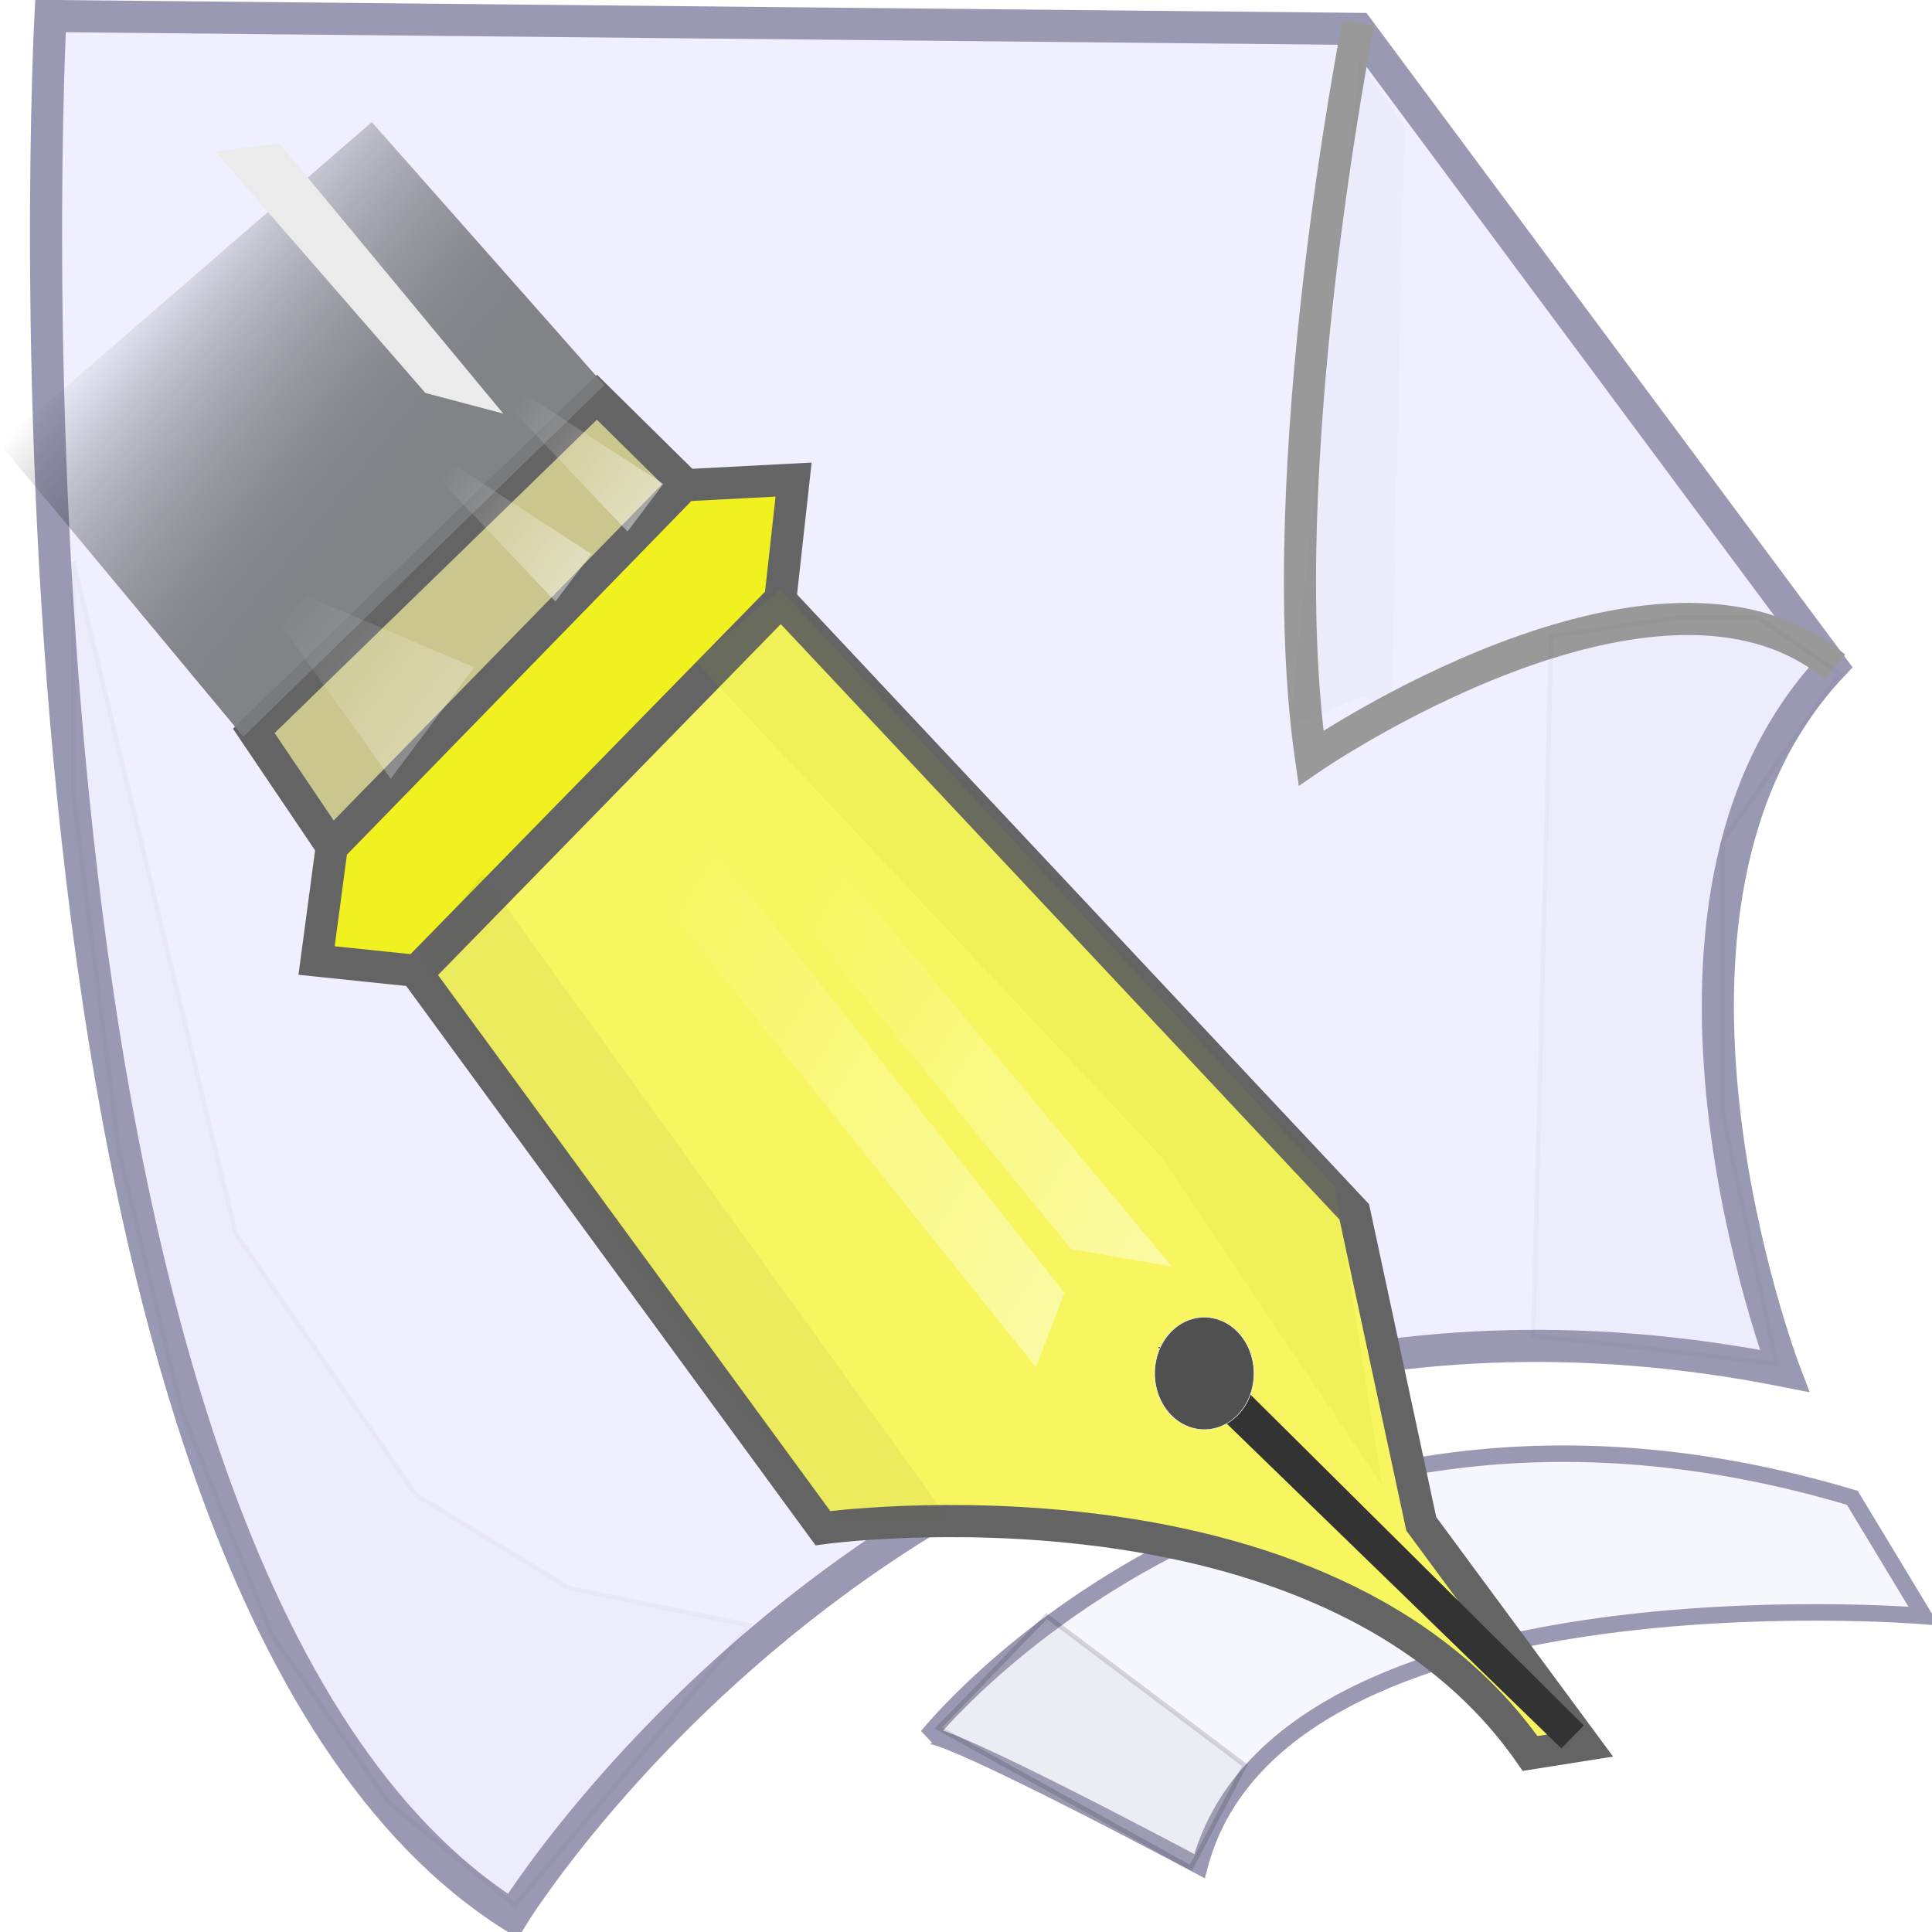 <?xml version="1.0" encoding="UTF-8" standalone="no"?>
<!-- Created with Inkscape (http://www.inkscape.org/) -->
<svg
   xmlns:dc="http://purl.org/dc/elements/1.1/"
   xmlns:cc="http://creativecommons.org/ns#"
   xmlns:rdf="http://www.w3.org/1999/02/22-rdf-syntax-ns#"
   xmlns:svg="http://www.w3.org/2000/svg"
   xmlns="http://www.w3.org/2000/svg"
   xmlns:xlink="http://www.w3.org/1999/xlink"
   xmlns:sodipodi="http://sodipodi.sourceforge.net/DTD/sodipodi-0.dtd"
   xmlns:inkscape="http://www.inkscape.org/namespaces/inkscape"
   width="24.002"
   height="24.003"
   id="svg2"
   sodipodi:version="0.32"
   inkscape:version="0.46"
   sodipodi:docbase="C:\Documents and Settings\HP_Administrator\Desktop"
   sodipodi:docname="pen.svg"
   inkscape:output_extension="org.inkscape.output.svg.inkscape"
   version="1.0">
  <defs
     id="defs4">
    <inkscape:perspective
       sodipodi:type="inkscape:persp3d"
       inkscape:vp_x="0 : 208.57085 : 1"
       inkscape:vp_y="0 : 1000 : 0"
       inkscape:vp_z="433.88049 : 208.57085 : 1"
       inkscape:persp3d-origin="216.94025 : 139.04723 : 1"
       id="perspective38" />
    <linearGradient
       inkscape:collect="always"
       id="linearGradient4258">
      <stop
         style="stop-color: rgb(255, 255, 255); stop-opacity: 1;"
         offset="0"
         id="stop4260" />
      <stop
         style="stop-color: rgb(255, 255, 255); stop-opacity: 0;"
         offset="1"
         id="stop4262" />
    </linearGradient>
    <linearGradient
       id="linearGradient2274">
      <stop
         style="stop-color:#797b7d;stop-opacity:0.932;"
         offset="0"
         id="stop2276" />
      <stop
         style="stop-color: rgb(0, 0, 0); stop-opacity: 0;"
         offset="1"
         id="stop2278" />
    </linearGradient>
    <filter
       inkscape:collect="always"
       id="filter3923"
       x="-0.137"
       width="1.274"
       y="-0.118"
       height="1.236">
      <feGaussianBlur
         inkscape:collect="always"
         stdDeviation="7.21"
         id="feGaussianBlur3925" />
    </filter>
    <filter
       inkscape:collect="always"
       id="filter4585">
      <feGaussianBlur
         inkscape:collect="always"
         stdDeviation="6.039"
         id="feGaussianBlur4587" />
    </filter>
    <filter
       inkscape:collect="always"
       id="filter4887"
       x="-0.424"
       width="1.847"
       y="-0.182"
       height="1.363">
      <feGaussianBlur
         inkscape:collect="always"
         stdDeviation="12.176"
         id="feGaussianBlur4889" />
    </filter>
    <filter
       inkscape:collect="always"
       id="filter5533"
       x="-0.338"
       width="1.677"
       y="-0.424"
       height="1.849">
      <feGaussianBlur
         inkscape:collect="always"
         stdDeviation="9.725"
         id="feGaussianBlur5535" />
    </filter>
    <linearGradient
       inkscape:collect="always"
       xlink:href="#linearGradient4258"
       id="linearGradient2462"
       gradientUnits="userSpaceOnUse"
       gradientTransform="matrix(3.1708813e-2,0,0,2.9421103e-2,404.228,472.8)"
       x1="375.89"
       y1="320.783"
       x2="145.911"
       y2="158.069" />
    <linearGradient
       inkscape:collect="always"
       xlink:href="#linearGradient4258"
       id="linearGradient2465"
       gradientUnits="userSpaceOnUse"
       gradientTransform="matrix(1.7359428e-2,0,0,1.67513e-2,408.222,473.203)"
       x1="375.89"
       y1="320.783"
       x2="145.911"
       y2="158.069" />
    <linearGradient
       inkscape:collect="always"
       xlink:href="#linearGradient4258"
       id="linearGradient2468"
       gradientUnits="userSpaceOnUse"
       gradientTransform="matrix(1.7359428e-2,0,0,1.67513e-2,409.117,472.334)"
       x1="375.89"
       y1="320.783"
       x2="145.911"
       y2="158.069" />
    <linearGradient
       inkscape:collect="always"
       xlink:href="#linearGradient4258"
       id="linearGradient2474"
       gradientUnits="userSpaceOnUse"
       gradientTransform="matrix(5.5972697e-2,0,0,6.3975274e-2,405.639,470.414)"
       x1="375.89"
       y1="320.783"
       x2="145.911"
       y2="158.069" />
    <linearGradient
       inkscape:collect="always"
       xlink:href="#linearGradient2274"
       id="linearGradient2502"
       gradientUnits="userSpaceOnUse"
       gradientTransform="matrix(5.5972697e-2,0,0,5.7960168e-2,405.183,470.051)"
       x1="78.08"
       y1="119.254"
       x2="21.15"
       y2="71.337" />
    <linearGradient
       inkscape:collect="always"
       xlink:href="#linearGradient4258"
       id="linearGradient2507"
       gradientUnits="userSpaceOnUse"
       gradientTransform="matrix(5.5972697e-2,0,0,5.7960168e-2,406.19,470.514)"
       x1="375.89"
       y1="320.783"
       x2="161.911"
       y2="183.437" />
  </defs>
  <sodipodi:namedview
     id="base"
     pagecolor="#ffffff"
     bordercolor="#666666"
     borderopacity="1.0"
     inkscape:pageopacity="0.0"
     inkscape:pageshadow="2"
     inkscape:zoom="31.621704"
     inkscape:cx="12.000884"
     inkscape:cy="12.001251"
     inkscape:document-units="px"
     inkscape:current-layer="layer1"
     inkscape:window-width="1400"
     inkscape:window-height="975"
     inkscape:window-x="0"
     inkscape:window-y="25"
     width="300.09px"
     height="300.36px"
     showguides="true"
     inkscape:guide-bbox="true"
     showgrid="false" />
  <g
     inkscape:label="Capa 1"
     inkscape:groupmode="layer"
     id="layer1"
     transform="translate(-405.166,-470.095)">
    <path
       style="fill:#efefff;fill-opacity:1;fill-rule:evenodd;stroke:#9999b4;stroke-width:0.399;stroke-linecap:butt;stroke-linejoin:miter;stroke-miterlimit:4;stroke-dasharray:none;stroke-opacity:1"
       d="M 405.793,470.294 C 405.793,470.294 404.771,489.635 411.535,493.898 C 411.535,493.898 416.968,485.07 427.334,487.126 C 427.334,487.126 425.129,481.34 427.922,478.371 L 422.041,470.454 L 405.793,470.294 z"
       id="path2221"
       sodipodi:nodetypes="cccccc" />
    <path
       style="fill:none;fill-rule:evenodd;stroke:#999999;stroke-width:0.399;stroke-linecap:butt;stroke-linejoin:miter;stroke-miterlimit:4;stroke-dasharray:none;stroke-opacity:1"
       d="M 422.041,470.378 C 422.041,470.378 420.938,475.935 421.453,479.513 C 421.453,479.513 425.756,476.553 427.962,478.38"
       id="path2223"
       sodipodi:nodetypes="ccc" />
    <path
       style="fill:#f6f6ff;fill-opacity:1;fill-rule:evenodd;stroke:#9999b4;stroke-width:0.205;stroke-linecap:butt;stroke-linejoin:miter;stroke-miterlimit:4;stroke-dasharray:none;stroke-opacity:1"
       d="M 416.689,491.664 C 416.689,491.664 420.796,486.496 428.178,488.703 L 429.065,490.171 C 429.065,490.171 421.056,489.511 420.068,493.279 C 420.068,493.279 416.845,491.557 416.689,491.664 z"
       id="path2228"
       sodipodi:nodetypes="ccccc" />
    <path
       sodipodi:nodetypes="cccccccc"
       style="fill:#f7f660;fill-opacity:1;fill-rule:evenodd;stroke:#646464;stroke-width:0.399;stroke-linecap:butt;stroke-linejoin:miter;stroke-miterlimit:4;stroke-dasharray:none;stroke-opacity:1"
       d="M 410.347,482.19 L 415.389,489.08 C 415.389,489.08 421.627,488.219 424.175,491.879 L 424.85,491.772 L 422.823,489.026 L 421.991,485.151 L 414.869,477.56 L 410.347,482.19 z"
       id="path2230" />
    <path
       sodipodi:nodetypes="ccccc"
       style="fill:url(#linearGradient2507);fill-opacity:1;fill-rule:evenodd;stroke:#000000;stroke-width:0pt;stroke-linecap:butt;stroke-linejoin:miter;stroke-miterlimit:4;stroke-dasharray:none;stroke-opacity:1"
       d="M 413.238,479.226 L 418.476,485.614 L 419.724,485.83 L 413.802,478.712 L 413.238,479.226 z"
       id="path2242" />
    <path
       style="fill:#f0f11f;fill-opacity:1;fill-rule:evenodd;stroke:#646464;stroke-width:0.399;stroke-linecap:butt;stroke-linejoin:miter;stroke-miterlimit:4;stroke-dasharray:none;stroke-opacity:1"
       d="M 410.341,482.157 L 409.099,482.028 L 409.287,480.621 L 413.667,476.124 L 415.025,476.053 L 414.861,477.536 L 410.341,482.157 z"
       id="path2244"
       sodipodi:nodetypes="ccccccc" />
    <path
       style="fill:#cbc68e;fill-opacity:1;fill-rule:evenodd;stroke:#646464;stroke-width:0.399;stroke-linecap:butt;stroke-linejoin:miter;stroke-miterlimit:4;stroke-dasharray:none;stroke-opacity:1"
       d="M 409.283,480.603 L 408.319,479.175 L 412.582,475.03 L 413.674,476.107 L 409.283,480.603 z"
       id="path2246"
       sodipodi:nodetypes="ccccc" />
    <path
       style="fill:url(#linearGradient2502);fill-opacity:1;fill-rule:evenodd;stroke:#333333;stroke-width:0pt;stroke-linecap:butt;stroke-linejoin:miter;stroke-miterlimit:4;stroke-dasharray:none;stroke-opacity:1"
       d="M 408.189,479.247 L 405.166,475.611 L 409.785,471.612 L 412.674,474.88 L 408.189,479.247 z"
       id="path2248"
       sodipodi:nodetypes="ccccc" />
    <path
       style="fill:#505050;fill-rule:evenodd;stroke:#333333;stroke-width:0.399;stroke-linecap:butt;stroke-linejoin:miter;stroke-miterlimit:4;stroke-dasharray:none;stroke-opacity:1;fill-opacity:1"
       d="M 424.702,491.673 L 420.3,487.4 L 420.048,487.272 L 419.905,487.03 L 420.205,487.03 L 420.3,487.304 L 424.702,491.673 z"
       id="path2272"
       sodipodi:nodetypes="ccccccc" />
    <path
       style="fill:#ebebeb;fill-opacity:1;fill-rule:evenodd;stroke:#000000;stroke-width:0pt;stroke-linecap:butt;stroke-linejoin:miter;stroke-miterlimit:4;stroke-dasharray:none;stroke-opacity:1"
       d="M 407.841,471.977 L 410.451,474.977 L 411.418,475.233 L 408.639,471.878 L 407.841,471.977 z"
       id="path2250"
       sodipodi:nodetypes="ccccc" />
    <path
       id="path2411"
       d="M 413.358,481.245 L 418.037,487.081 L 418.389,486.155 L 414.034,480.642 L 413.358,481.245 z"
       style="fill:url(#linearGradient2474);fill-opacity:1;fill-rule:evenodd;stroke:#000000;stroke-width:0pt;stroke-linecap:butt;stroke-linejoin:miter;stroke-miterlimit:4;stroke-dasharray:none;stroke-opacity:1"
       sodipodi:nodetypes="ccccc" />
    <path
       style="opacity:0.287;fill:#a6b600;fill-opacity:1;fill-rule:evenodd;stroke:#646464;stroke-width:0pt;stroke-linecap:butt;stroke-linejoin:miter;stroke-miterlimit:4;stroke-dasharray:none;stroke-opacity:1;filter:url(#filter3923)"
       d="M 559.188,225.098 L 648.355,323.943 L 690.466,389.295 L 681.466,329.802 L 575.466,210.816 L 559.188,225.098 z"
       id="path3733"
       transform="matrix(6.5000533e-2,0,0,6.235123e-2,377.455,464.275)"
       sodipodi:nodetypes="cccccc" />
    <path
       style="opacity:0.275;fill:#525f39;fill-opacity:1;fill-rule:evenodd;stroke:#000000;stroke-width:0pt;stroke-linecap:butt;stroke-linejoin:miter;stroke-miterlimit:4;stroke-dasharray:none;stroke-opacity:1;filter:url(#filter3923)"
       d="M 566.165,227.226 L 641.378,321.814 L 673.671,355.561 L 702.397,355.345 L 582.443,208.687 L 566.165,227.226 z"
       id="path3927"
       transform="matrix(4.8134784e-2,0,0,5.4458562e-2,383.123,469.591)"
       sodipodi:nodetypes="cccccc" />
    <path
       sodipodi:type="arc"
       style="fill:#505050;fill-opacity:1;stroke:#ffffff;stroke-width:0.2;stroke-linejoin:round;stroke-miterlimit:4;stroke-dasharray:none;stroke-opacity:1"
       id="path3931"
       sodipodi:cx="261"
       sodipodi:cy="297.14169"
       sodipodi:rx="17"
       sodipodi:ry="26"
       d="M 278,297.142 A 17,26 0 1 1 244,297.142 A 17,26 0 1 1 278,297.142 z"
       transform="matrix(3.6328351e-2,0,0,2.684744e-2,410.646,479.18)" />
    <path
       id="path3939"
       d="M 411.511,475.17 L 412.962,476.698 L 413.407,476.108 L 411.721,475.012 L 411.511,475.17 z"
       style="fill:url(#linearGradient2468);fill-opacity:1;fill-rule:evenodd;stroke:#000000;stroke-width:0pt;stroke-linecap:butt;stroke-linejoin:miter;stroke-miterlimit:4;stroke-dasharray:none;stroke-opacity:1"
       sodipodi:nodetypes="ccccc" />
    <path
       id="path3943"
       d="M 410.616,476.039 L 412.067,477.567 L 412.512,476.977 L 410.825,475.881 L 410.616,476.039 z"
       style="fill:url(#linearGradient2465);fill-opacity:1;fill-rule:evenodd;stroke:#000000;stroke-width:0pt;stroke-linecap:butt;stroke-linejoin:miter;stroke-miterlimit:4;stroke-dasharray:none;stroke-opacity:1"
       sodipodi:nodetypes="ccccc" />
    <path
       id="path3947"
       d="M 408.601,477.781 L 410.02,479.77 L 411.056,478.385 L 408.984,477.504 L 408.601,477.781 z"
       style="fill:url(#linearGradient2462);fill-opacity:1;fill-rule:evenodd;stroke:#000000;stroke-width:0pt;stroke-linecap:butt;stroke-linejoin:miter;stroke-miterlimit:4;stroke-dasharray:none;stroke-opacity:1"
       sodipodi:nodetypes="ccccc" />
    <path
       style="opacity:0.126;fill:#000000;fill-opacity:1;fill-rule:evenodd;stroke:#000000;stroke-width:0pt;stroke-linecap:butt;stroke-linejoin:miter;stroke-miterlimit:4;stroke-dasharray:none;stroke-opacity:1;filter:url(#filter3923)"
       d="M 610.353,154.854 L 592.539,306.914 L 610.878,300.217 L 618.673,302.13 L 621.979,170.373 L 610.353,154.854 z"
       id="path3951"
       transform="matrix(4.8134784e-2,0,0,5.4458562e-2,392.675,462.403)"
       sodipodi:nodetypes="cccccc" />
    <path
       style="opacity:0.17;fill:#9c9c9c;fill-opacity:1;fill-rule:evenodd;stroke:#000000;stroke-width:1px;stroke-linecap:butt;stroke-linejoin:miter;stroke-opacity:1;filter:url(#filter4585)"
       d="M 16,123.142 L 52,267.142 L 92,323.142 L 126,343.142 L 166,351.142 L 114,411.142 L 86,389.142 L 60,353.142 L 40,305.142 L 26,249.142 L 16,173.142 L 16,123.142 z"
       id="path3963"
       transform="matrix(5.5972697e-2,0,0,5.7960168e-2,405.183,469.935)"
       sodipodi:nodetypes="cccccccccccc" />
    <path
       style="opacity:0.17;fill:#9c9c9c;fill-opacity:1;fill-rule:evenodd;stroke:#000000;stroke-width:1px;stroke-linecap:butt;stroke-linejoin:miter;stroke-opacity:1;filter:url(#filter4887)"
       d="M 408,147.142 L 382,183.142 L 382,241.142 L 394,295.142 L 360,291.142 L 340,289.142 L 344,139.142 L 372,135.142 L 390,135.142 L 408,147.142 z"
       id="path4589"
       transform="matrix(5.5972697e-2,0,0,5.7960168e-2,405.183,469.935)" />
    <path
       style="opacity:0.372;fill:#adadad;fill-opacity:1;fill-rule:evenodd;stroke:#000000;stroke-width:1px;stroke-linecap:butt;stroke-linejoin:miter;stroke-opacity:1;filter:url(#filter5533)"
       d="M 208,373.142 L 264,403.142 L 276,381.142 L 232,349.142 L 208,373.142 z"
       id="path5267"
       transform="matrix(5.5972697e-2,0,0,5.7960168e-2,405.183,469.935)" />
  </g>
</svg>
